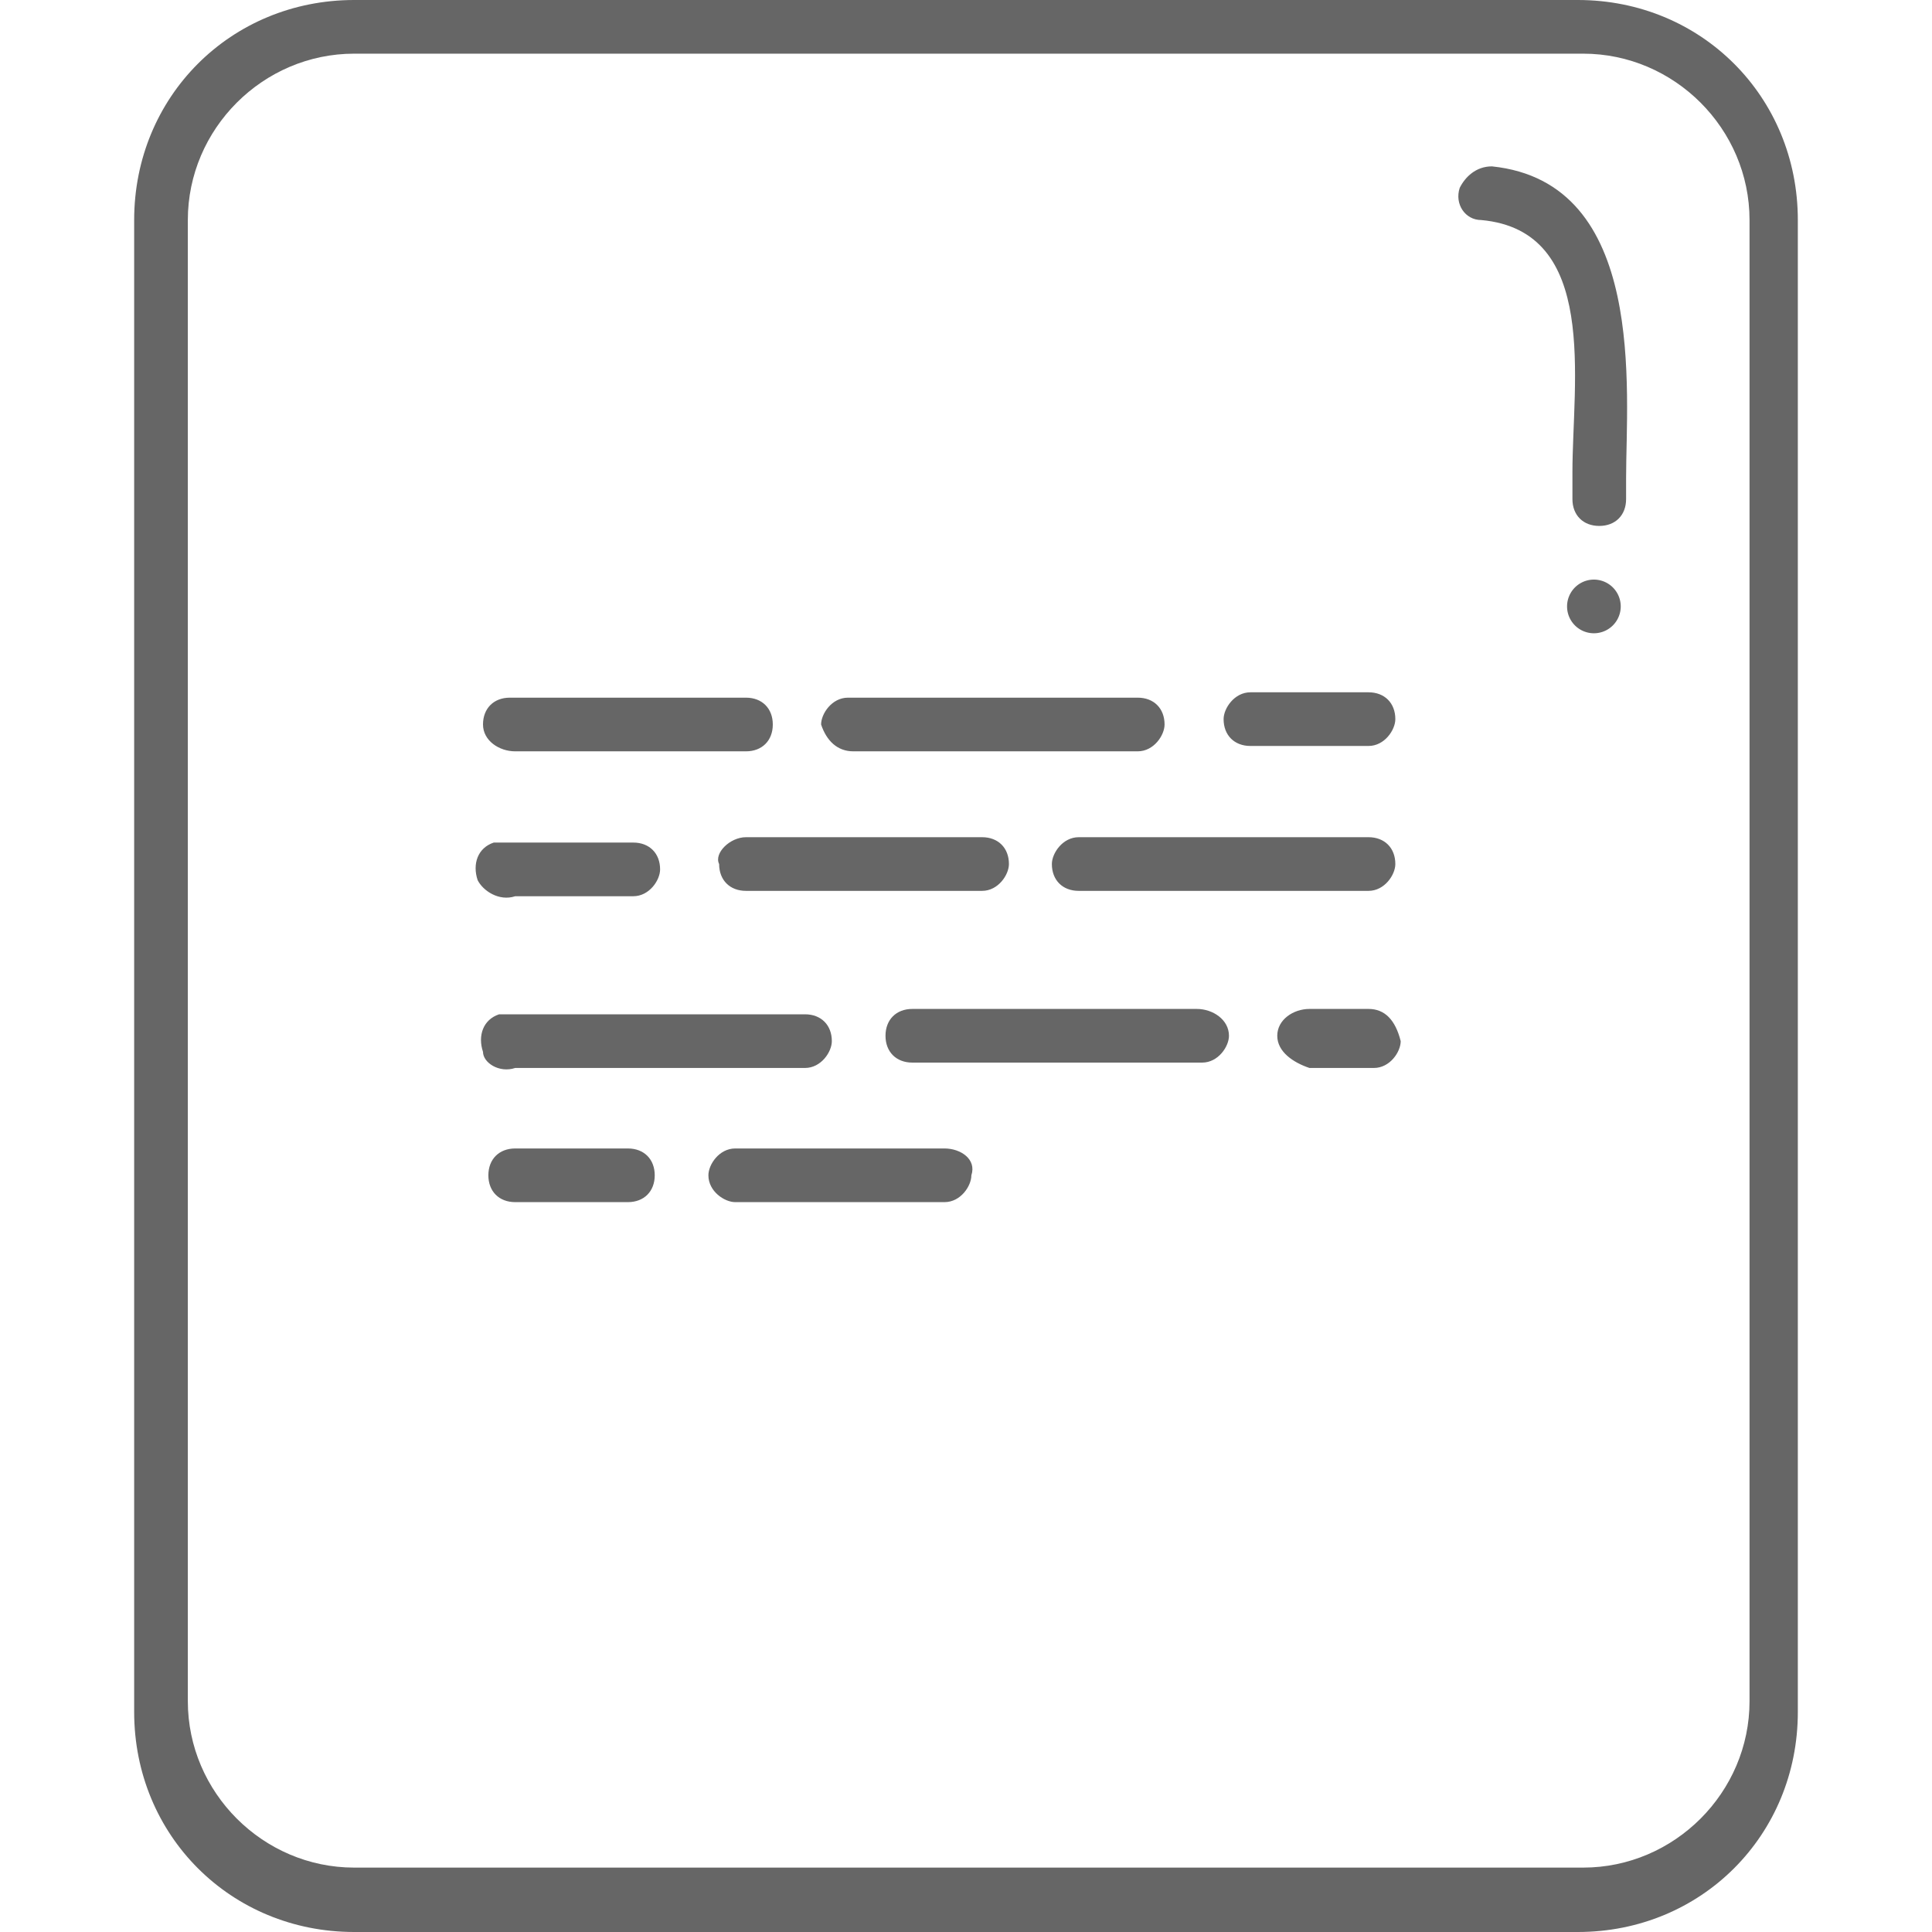 <?xml version="1.0" standalone="no"?><!DOCTYPE svg PUBLIC "-//W3C//DTD SVG 1.1//EN" "http://www.w3.org/Graphics/SVG/1.1/DTD/svg11.dtd"><svg t="1558401420457" class="icon" style="" viewBox="0 0 1024 1024" version="1.1" xmlns="http://www.w3.org/2000/svg" p-id="4375" xmlns:xlink="http://www.w3.org/1999/xlink" width="200" height="200"><defs><style type="text/css"></style></defs><path d="M836.267 0H187.733C122.311 0 71.111 51.2 71.111 116.622v790.756c0 65.422 51.2 116.622 116.622 116.622h648.533c65.422 0 116.622-51.2 116.622-116.622V116.622c0-65.422-51.2-116.622-116.622-116.622z m91.022 901.689c0 48.356-39.822 88.178-88.178 88.178H187.733c-48.356 0-88.178-39.822-88.178-88.178V116.622C99.556 68.267 139.378 28.444 187.733 28.444h651.378c48.356 0 88.178 39.822 88.178 88.178v785.067z" fill="#666666" p-id="4376"></path><path d="M725.333 443.733H571.733c-8.533 0-14.222 8.533-14.222 14.222 0 8.533 5.689 14.222 14.222 14.222H725.333c8.533 0 14.222-8.533 14.222-14.222 0-8.533-5.689-14.222-14.222-14.222zM725.333 366.933h-62.578c-8.533 0-14.222 8.533-14.222 14.222 0 8.533 5.689 14.222 14.222 14.222h62.578c8.533 0 14.222-8.533 14.222-14.222 0-8.533-5.689-14.222-14.222-14.222zM452.267 398.222h150.756c8.533 0 14.222-8.533 14.222-14.222 0-8.533-5.689-14.222-14.222-14.222H449.422c-8.533 0-14.222 8.533-14.222 14.222 2.844 8.533 8.533 14.222 17.067 14.222zM273.067 398.222h122.311c8.533 0 14.222-5.689 14.222-14.222s-5.689-14.222-14.222-14.222H270.222c-8.533 0-14.222 5.689-14.222 14.222s8.533 14.222 17.067 14.222zM273.067 475.022h62.578c8.533 0 14.222-8.533 14.222-14.222 0-8.533-5.689-14.222-14.222-14.222H261.689c-8.533 2.844-11.378 11.378-8.533 19.911 2.844 5.689 11.378 11.378 19.911 8.533zM273.067 566.044H426.667c8.533 0 14.222-8.533 14.222-14.222 0-8.533-5.689-14.222-14.222-14.222H264.533c-8.533 2.844-11.378 11.378-8.533 19.911 0 5.689 8.533 11.378 17.067 8.533zM332.8 608.711H273.067c-8.533 0-14.222 5.689-14.222 14.222s5.689 14.222 14.222 14.222h59.733c8.533 0 14.222-5.689 14.222-14.222s-5.689-14.222-14.222-14.222zM500.622 608.711h-110.933c-8.533 0-14.222 8.533-14.222 14.222 0 8.533 8.533 14.222 14.222 14.222h110.933c8.533 0 14.222-8.533 14.222-14.222 2.844-8.533-5.689-14.222-14.222-14.222zM395.378 443.733c-8.533 0-17.067 8.533-14.222 14.222 0 8.533 5.689 14.222 14.222 14.222H520.533c8.533 0 14.222-8.533 14.222-14.222 0-8.533-5.689-14.222-14.222-14.222h-125.156zM634.311 534.756H483.556c-8.533 0-14.222 5.689-14.222 14.222s5.689 14.222 14.222 14.222H637.156c8.533 0 14.222-8.533 14.222-14.222 0-8.533-8.533-14.222-17.067-14.222zM725.333 534.756h-31.289c-8.533 0-17.067 5.689-17.067 14.222s8.533 14.222 17.067 17.067H728.178c8.533 0 14.222-8.533 14.222-14.222-2.844-11.378-8.533-17.067-17.067-17.067zM790.756 88.178s-2.844 0 0 0c-8.533 0-14.222 5.689-17.067 11.378-2.844 8.533 2.844 17.067 11.378 17.067 62.578 5.689 48.356 85.333 48.356 133.689v14.222c0 8.533 5.689 14.222 14.222 14.222s14.222-5.689 14.222-14.222v-11.378c0-45.511 11.378-156.444-71.111-164.978z" fill="#666666" p-id="4377"></path><path d="M830.578 321.422a14.222 14.222 0 1 0 28.444 0 14.222 14.222 0 1 0-28.444 0Z" fill="#666666" p-id="4378"></path></svg>